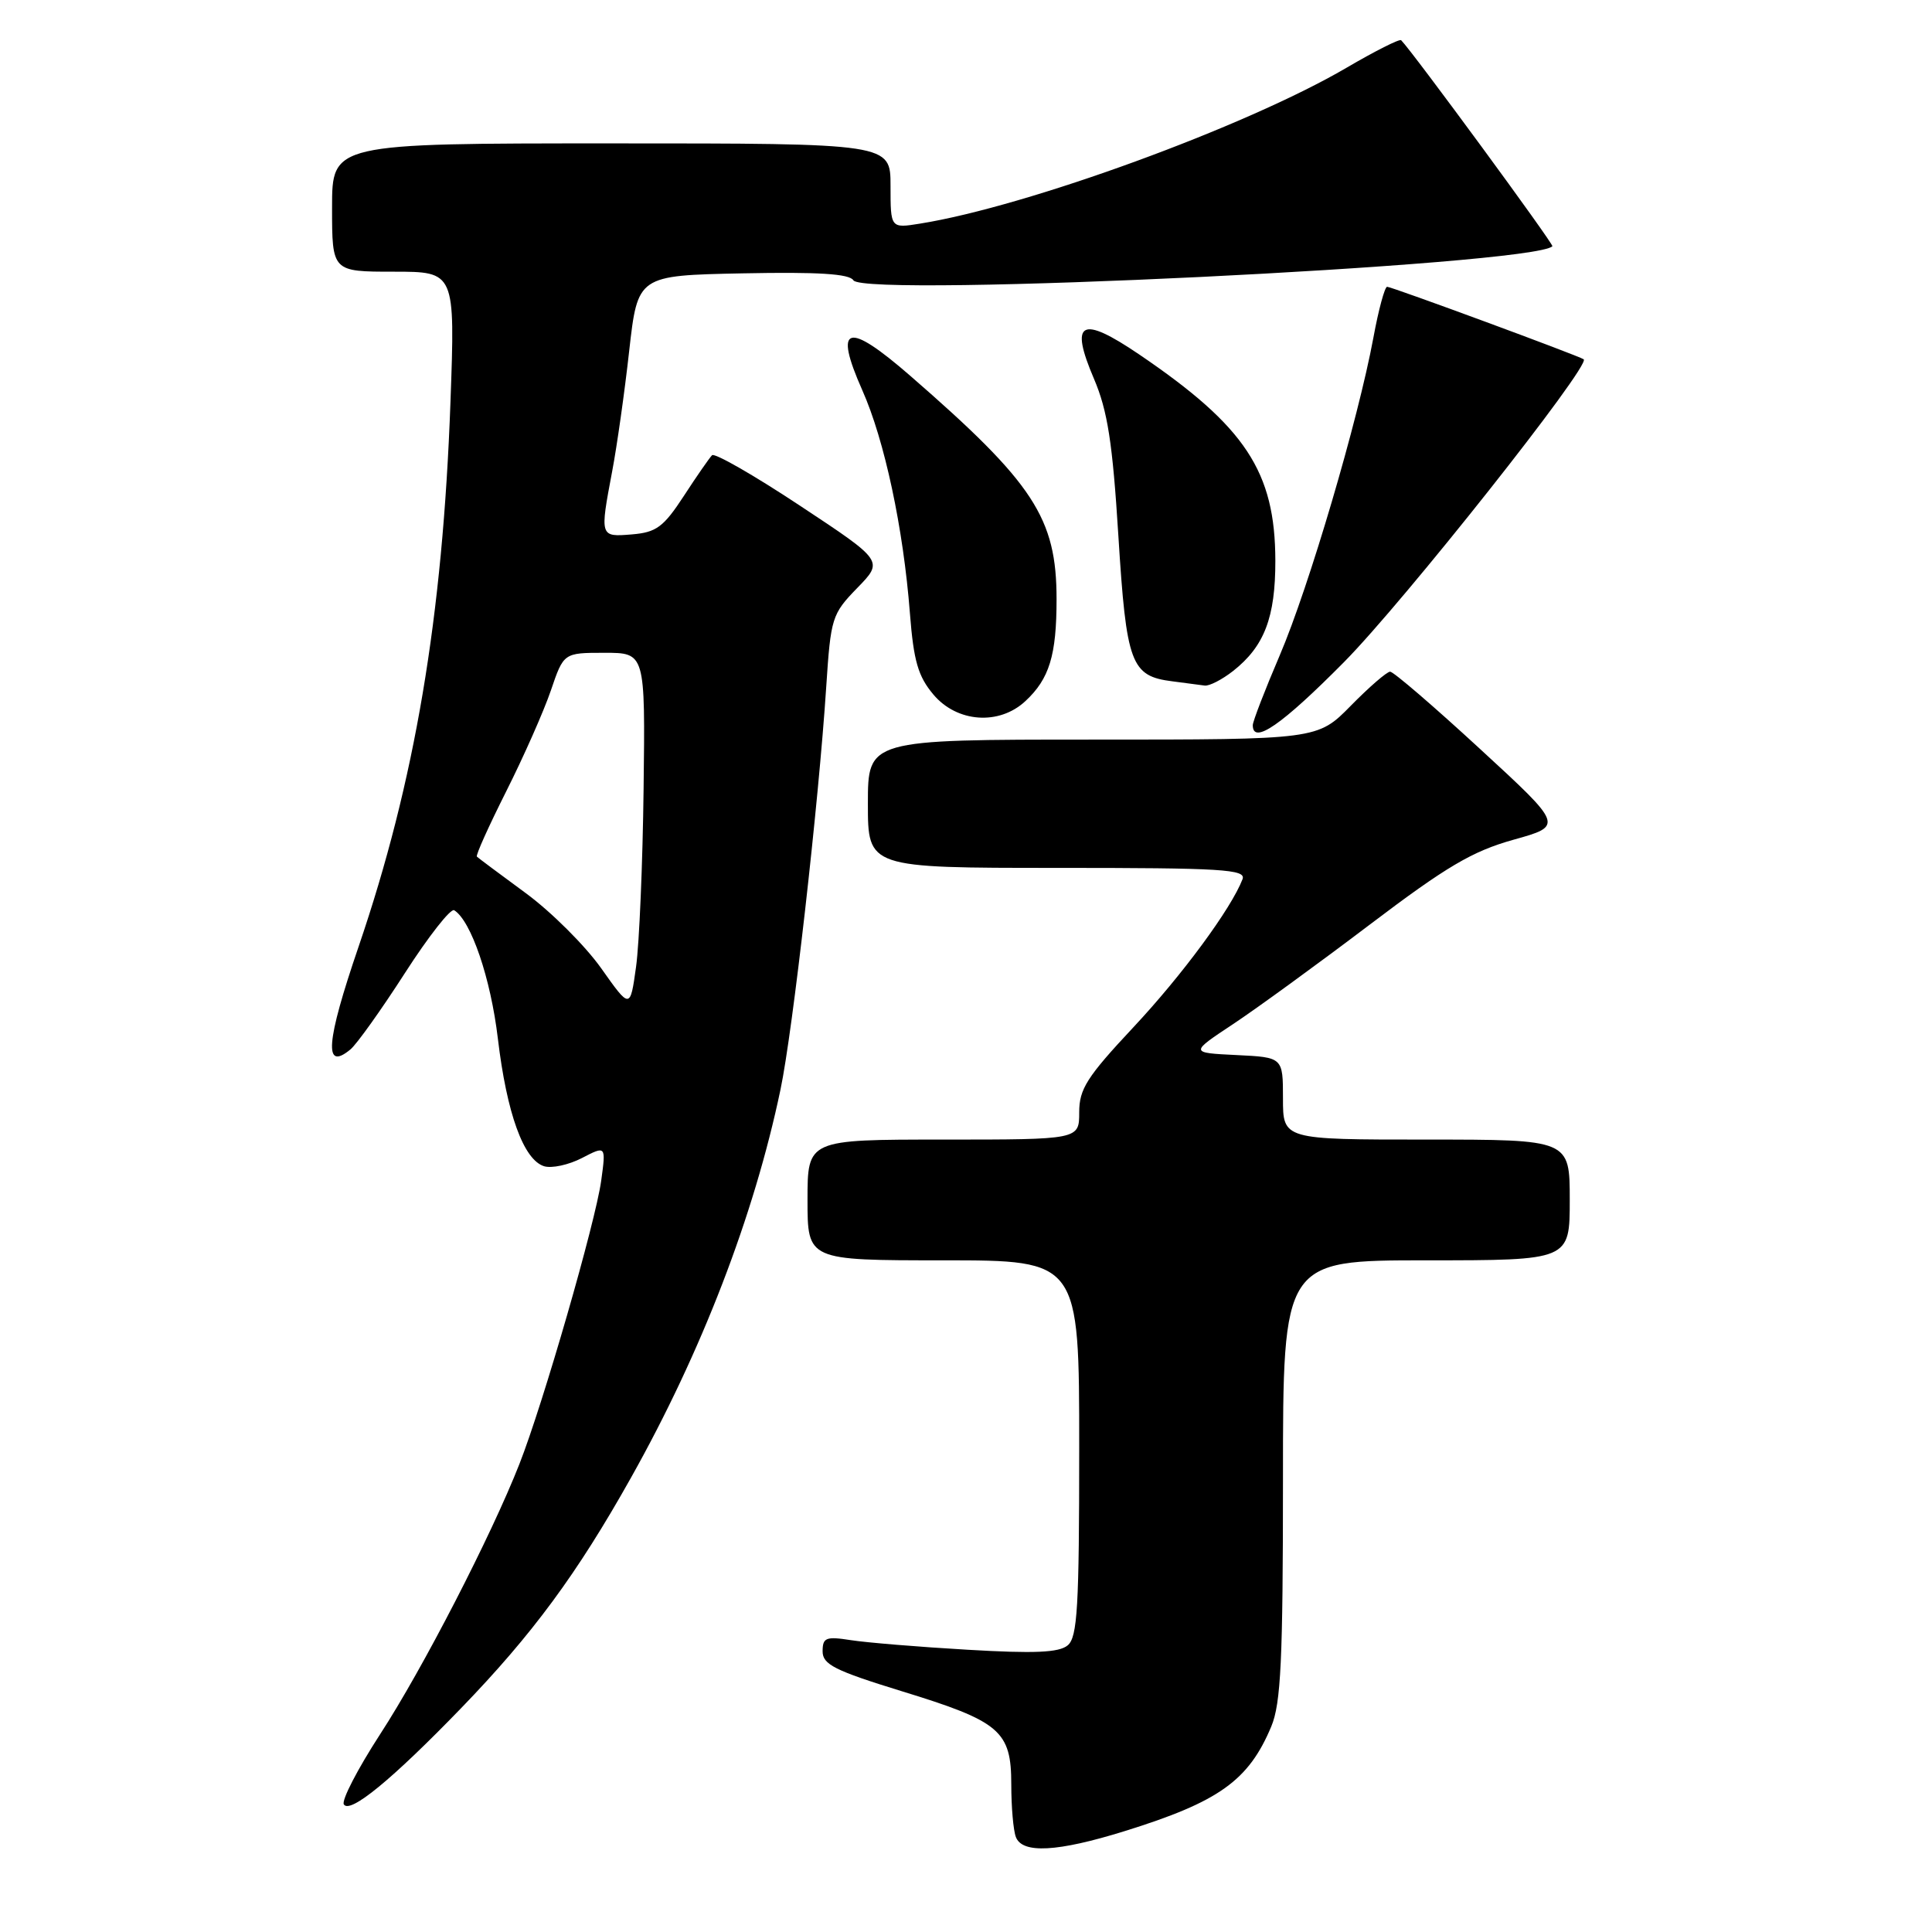 <?xml version="1.0" encoding="UTF-8" standalone="no"?>
<!DOCTYPE svg PUBLIC "-//W3C//DTD SVG 1.1//EN" "http://www.w3.org/Graphics/SVG/1.1/DTD/svg11.dtd" >
<svg xmlns="http://www.w3.org/2000/svg" xmlns:xlink="http://www.w3.org/1999/xlink" version="1.1" viewBox="0 0 256 256">
 <g >
 <path fill="currentColor"
d=" M 149.00 242.64 C 161.52 238.75 165.45 235.94 168.45 228.77 C 169.73 225.71 170.00 219.97 170.00 196.03 C 170.00 167.00 170.00 167.00 189.00 167.00 C 208.00 167.00 208.00 167.00 208.00 159.00 C 208.00 151.00 208.00 151.00 189.00 151.00 C 170.00 151.00 170.00 151.00 170.00 145.55 C 170.00 140.10 170.00 140.10 163.83 139.80 C 157.65 139.50 157.65 139.50 163.39 135.70 C 166.54 133.61 174.70 127.67 181.51 122.51 C 191.67 114.81 195.08 112.80 200.54 111.27 C 207.18 109.42 207.18 109.42 196.08 99.21 C 189.98 93.59 184.64 89.00 184.20 89.00 C 183.77 89.00 181.43 91.03 179.00 93.50 C 174.58 98.00 174.58 98.00 144.79 98.00 C 115.00 98.00 115.00 98.00 115.00 106.50 C 115.00 115.00 115.00 115.00 140.11 115.00 C 161.99 115.00 165.14 115.19 164.64 116.50 C 163.14 120.40 156.64 129.22 150.16 136.14 C 144.02 142.70 143.00 144.30 143.00 147.39 C 143.00 151.00 143.00 151.00 125.00 151.00 C 107.00 151.00 107.00 151.00 107.00 159.00 C 107.00 167.00 107.00 167.00 125.00 167.00 C 143.00 167.00 143.00 167.00 143.00 191.88 C 143.00 212.97 142.77 216.95 141.47 218.02 C 140.32 218.98 137.06 219.12 128.22 218.60 C 121.78 218.23 114.81 217.65 112.75 217.33 C 109.44 216.81 109.00 216.99 109.00 218.81 C 109.00 220.55 110.60 221.36 119.47 224.09 C 132.54 228.10 134.00 229.34 134.00 236.46 C 134.00 239.42 134.27 242.55 134.61 243.42 C 135.46 245.65 140.12 245.40 149.00 242.64 Z  M 61.09 226.35 C 70.53 216.59 76.46 208.55 83.60 195.82 C 92.96 179.15 99.92 161.09 103.42 144.37 C 105.04 136.68 108.48 106.38 109.48 91.00 C 110.08 81.85 110.23 81.37 113.59 77.91 C 117.08 74.33 117.08 74.33 106.02 67.02 C 99.94 62.99 94.69 59.98 94.35 60.32 C 94.01 60.66 92.32 63.09 90.61 65.72 C 87.92 69.84 86.97 70.54 83.74 70.81 C 79.47 71.16 79.47 71.17 81.12 62.43 C 81.74 59.17 82.76 52.00 83.37 46.50 C 84.50 36.50 84.50 36.50 98.42 36.22 C 108.41 36.02 112.55 36.28 113.08 37.14 C 114.52 39.47 203.18 35.15 205.70 32.63 C 205.93 32.40 187.17 6.84 185.66 5.33 C 185.46 5.12 182.19 6.77 178.40 8.99 C 165.08 16.78 136.12 27.36 121.91 29.63 C 118.00 30.26 118.00 30.26 118.00 24.63 C 118.00 19.00 118.00 19.00 81.00 19.00 C 44.00 19.00 44.00 19.00 44.00 27.50 C 44.00 36.00 44.00 36.00 52.16 36.00 C 60.31 36.00 60.31 36.00 59.69 53.25 C 58.66 81.76 54.98 103.58 47.50 125.48 C 43.18 138.11 42.88 142.00 46.44 139.05 C 47.27 138.36 50.52 133.81 53.65 128.94 C 56.78 124.07 59.72 120.33 60.18 120.61 C 62.42 122.00 65.02 129.62 65.97 137.62 C 67.15 147.53 69.37 153.67 72.09 154.53 C 73.09 154.84 75.34 154.36 77.10 153.45 C 80.30 151.79 80.30 151.79 79.66 156.46 C 78.91 161.92 71.95 186.05 68.82 194.00 C 65.10 203.48 55.99 221.16 50.36 229.81 C 47.39 234.39 45.23 238.56 45.56 239.09 C 46.36 240.39 51.94 235.81 61.09 226.35 Z  M 178.07 87.75 C 185.98 79.77 210.85 48.35 209.85 47.61 C 209.25 47.16 184.41 38.00 183.80 38.00 C 183.49 38.00 182.66 41.04 181.98 44.75 C 179.95 55.69 173.42 77.85 169.57 86.84 C 167.61 91.42 166.00 95.59 166.00 96.09 C 166.00 98.72 169.84 96.06 178.07 87.75 Z  M 135.87 92.90 C 139.05 89.95 140.00 86.83 140.00 79.40 C 140.00 68.63 136.99 64.03 120.63 49.81 C 112.24 42.51 110.42 43.05 114.26 51.71 C 117.21 58.34 119.70 69.99 120.57 81.28 C 121.06 87.58 121.65 89.62 123.68 92.03 C 126.80 95.74 132.39 96.15 135.87 92.90 Z  M 163.39 88.91 C 167.53 85.65 169.00 81.82 168.99 74.30 C 168.97 62.50 165.04 56.53 150.94 46.96 C 143.23 41.73 141.69 42.56 144.96 50.20 C 146.76 54.43 147.42 58.63 148.19 71.00 C 149.25 87.99 149.85 89.59 155.35 90.28 C 157.08 90.50 159.00 90.75 159.62 90.84 C 160.23 90.93 161.92 90.06 163.39 88.91 Z  M 79.66 128.30 C 77.54 125.31 73.04 120.82 69.66 118.34 C 66.27 115.85 63.36 113.68 63.19 113.51 C 63.01 113.34 64.77 109.45 67.08 104.85 C 69.39 100.26 72.05 94.25 72.99 91.50 C 74.69 86.50 74.69 86.50 80.10 86.50 C 85.50 86.50 85.50 86.50 85.28 104.50 C 85.16 114.40 84.71 125.03 84.28 128.11 C 83.50 133.73 83.50 133.73 79.66 128.30 Z "/>
</g>
</svg>